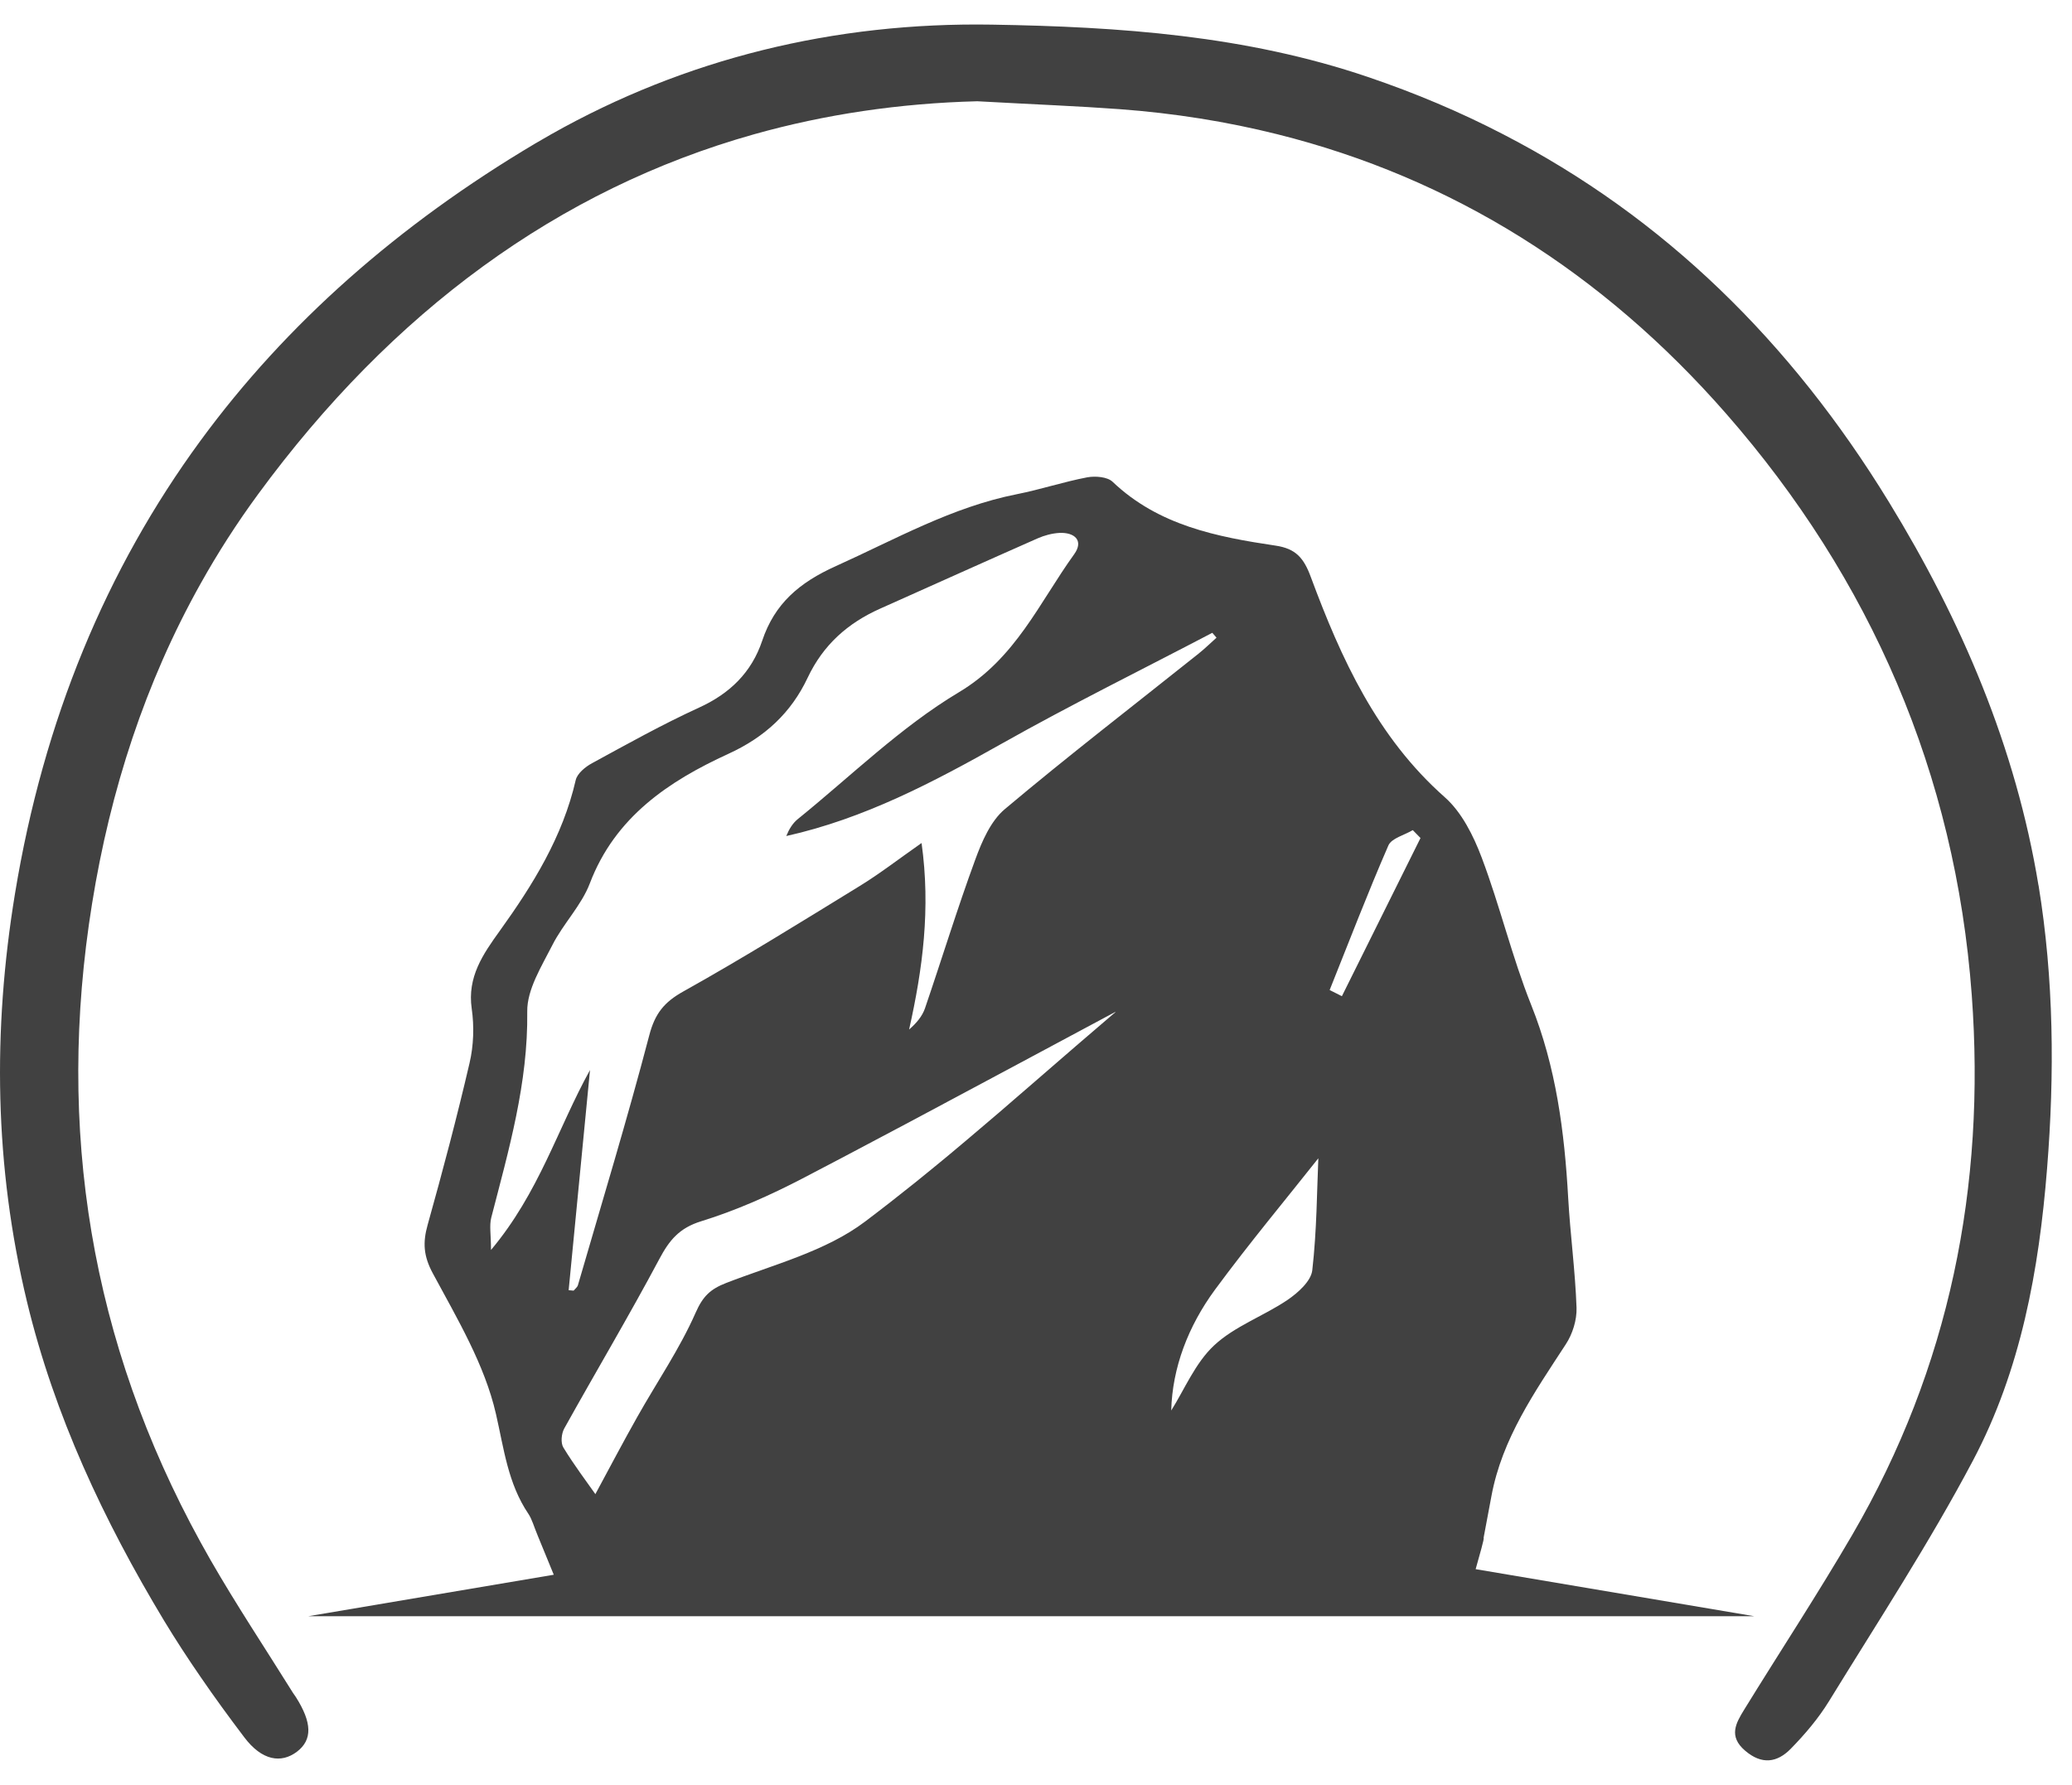 <svg width="65" height="56" viewBox="0 0 65 56" fill="none" xmlns="http://www.w3.org/2000/svg">
<path d="M63.949 27.781C63.238 23.452 61.536 19.471 59.253 15.745C56.182 10.729 52.207 6.82 47.155 4.213C45.819 3.52 44.405 2.921 42.915 2.416C39.078 1.113 35.131 0.839 31.122 0.773C26.177 0.691 21.5 1.837 17.293 4.212C17.123 4.308 16.952 4.407 16.781 4.508C12.507 7.047 8.985 10.148 6.289 13.827C3.335 17.858 1.367 22.584 0.471 28.033C-0.236 32.334 -0.175 36.601 0.847 40.843C1.708 44.415 3.255 47.705 5.14 50.836C5.504 51.437 5.889 52.029 6.29 52.61C6.731 53.255 7.192 53.885 7.663 54.507C8.217 55.242 8.82 55.334 9.316 54.959C9.803 54.587 9.793 54.051 9.281 53.244C9.252 53.201 9.219 53.159 9.193 53.117C8.326 51.725 7.415 50.357 6.599 48.936C6.495 48.754 6.392 48.571 6.291 48.386C2.852 42.123 1.748 35.42 2.889 28.345C3.463 24.787 4.554 21.417 6.291 18.315C6.827 17.355 7.427 16.419 8.093 15.511C12.3 9.774 17.518 5.939 23.658 4.212C25.873 3.59 28.208 3.24 30.658 3.177C32.512 3.279 33.819 3.329 35.124 3.425C36.836 3.552 38.484 3.815 40.067 4.211C45.563 5.583 50.275 8.549 54.152 12.981C58.682 18.159 61.343 24.286 61.855 31.215C62.297 37.217 61.16 42.908 58.111 48.148C57.028 50.008 55.844 51.808 54.715 53.642C54.458 54.061 54.216 54.474 54.744 54.926C55.27 55.378 55.751 55.3 56.173 54.872C56.617 54.418 57.04 53.922 57.373 53.381C58.91 50.879 60.526 48.411 61.897 45.817C63.395 42.981 63.964 39.855 64.218 36.663C64.456 33.689 64.431 30.716 63.951 27.779L63.949 27.781Z" fill="#414141"/>
<path d="M55.029 50.708L46.292 49.232C46.406 48.819 46.574 48.253 46.541 48.251C46.634 47.76 46.712 47.351 46.787 46.941C47.121 45.136 48.145 43.673 49.119 42.178C49.332 41.855 49.47 41.412 49.457 41.03C49.417 39.88 49.26 38.736 49.195 37.585C49.079 35.511 48.817 33.483 48.033 31.526C47.432 30.02 47.056 28.428 46.482 26.907C46.224 26.223 45.858 25.486 45.325 25.014C43.198 23.133 42.074 20.671 41.122 18.106C40.902 17.507 40.651 17.213 40.017 17.119C38.167 16.844 36.341 16.485 34.904 15.117C34.74 14.959 34.362 14.93 34.107 14.976C33.366 15.117 32.643 15.358 31.901 15.505C29.864 15.908 28.085 16.922 26.221 17.762C25.078 18.276 24.3 18.936 23.91 20.105C23.575 21.102 22.892 21.763 21.924 22.204C20.781 22.727 19.68 23.342 18.574 23.945C18.364 24.058 18.11 24.266 18.061 24.474C17.653 26.254 16.718 27.759 15.672 29.214C15.153 29.936 14.655 30.652 14.798 31.644C14.878 32.201 14.859 32.805 14.73 33.353C14.335 35.053 13.888 36.741 13.417 38.423C13.259 38.983 13.282 39.405 13.581 39.957C14.346 41.378 15.206 42.82 15.558 44.361C15.81 45.458 15.932 46.54 16.575 47.495C16.689 47.664 16.741 47.873 16.871 48.186L17.372 49.407L9.673 50.708H55.028L55.029 50.708ZM34.99 31.757C34.157 32.465 33.333 33.182 32.509 33.896C32.231 34.137 31.952 34.379 31.673 34.618C31.45 34.811 31.228 35.005 31.003 35.193C30.78 35.384 30.556 35.575 30.331 35.764C30.131 35.933 29.932 36.098 29.732 36.267C29.391 36.548 29.049 36.829 28.706 37.105C28.448 37.312 28.187 37.518 27.927 37.721C27.666 37.925 27.403 38.126 27.139 38.326C25.905 39.259 24.268 39.676 22.785 40.251C22.28 40.447 22.049 40.671 21.821 41.189C21.321 42.323 20.608 43.361 19.997 44.447C19.545 45.248 19.116 46.065 18.677 46.878C18.399 46.481 18.007 45.964 17.673 45.415C17.584 45.27 17.611 44.978 17.702 44.816C18.69 43.039 19.73 41.292 20.686 39.497C20.999 38.909 21.31 38.529 21.995 38.317C23.09 37.979 24.155 37.505 25.175 36.974C25.599 36.751 26.026 36.529 26.45 36.306C27.15 35.936 27.85 35.567 28.548 35.195C30.712 34.043 32.862 32.886 34.992 31.747V31.757H34.99ZM43.555 26.525C43.654 26.299 44.057 26.202 44.32 26.045C44.4 26.127 44.482 26.211 44.562 26.293C43.74 27.946 42.919 29.601 42.096 31.255C41.968 31.189 41.84 31.125 41.712 31.062C42.319 29.547 42.903 28.023 43.555 26.525ZM41.357 36.343C41.313 37.345 41.31 38.608 41.167 39.855C41.129 40.195 40.719 40.56 40.392 40.784C39.641 41.292 38.733 41.608 38.087 42.212C37.492 42.768 37.156 43.599 36.742 44.254C36.777 42.91 37.274 41.609 38.114 40.465C39.194 38.999 40.362 37.599 41.356 36.342L41.357 36.343ZM15.403 39.221C15.403 38.735 15.347 38.453 15.411 38.203C15.96 36.079 16.569 33.98 16.54 31.738C16.53 31.046 16.99 30.319 17.326 29.656C17.666 28.982 18.24 28.409 18.504 27.714C19.296 25.632 20.979 24.509 22.848 23.652C24.002 23.126 24.821 22.357 25.336 21.265C25.826 20.228 26.597 19.548 27.613 19.095C29.259 18.36 30.902 17.619 32.549 16.892C32.763 16.798 33.003 16.733 33.234 16.72C33.719 16.698 34.003 16.966 33.697 17.39C32.599 18.914 31.862 20.657 30.08 21.72C28.254 22.812 26.695 24.35 25.026 25.7C24.87 25.827 24.758 26.005 24.666 26.23C27.108 25.686 29.274 24.544 31.429 23.33C33.595 22.109 35.827 21.009 38.031 19.854C38.076 19.904 38.12 19.955 38.163 20.007C37.974 20.175 37.794 20.354 37.596 20.511C35.566 22.131 33.506 23.717 31.521 25.387C31.077 25.761 30.802 26.402 30.594 26.972C30.028 28.513 29.547 30.085 29.016 31.639C28.929 31.889 28.747 32.103 28.519 32.302C28.946 30.398 29.198 28.509 28.91 26.45C28.196 26.949 27.603 27.41 26.967 27.8C25.136 28.925 23.312 30.059 21.438 31.106C20.832 31.443 20.545 31.804 20.368 32.483C19.679 35.111 18.888 37.712 18.13 40.321C18.111 40.387 18.041 40.437 17.995 40.493C17.942 40.489 17.892 40.485 17.839 40.48C18.064 38.178 18.287 35.874 18.509 33.572C17.494 35.405 16.912 37.422 15.4 39.221H15.403Z" fill="#414141"/>
</svg>

